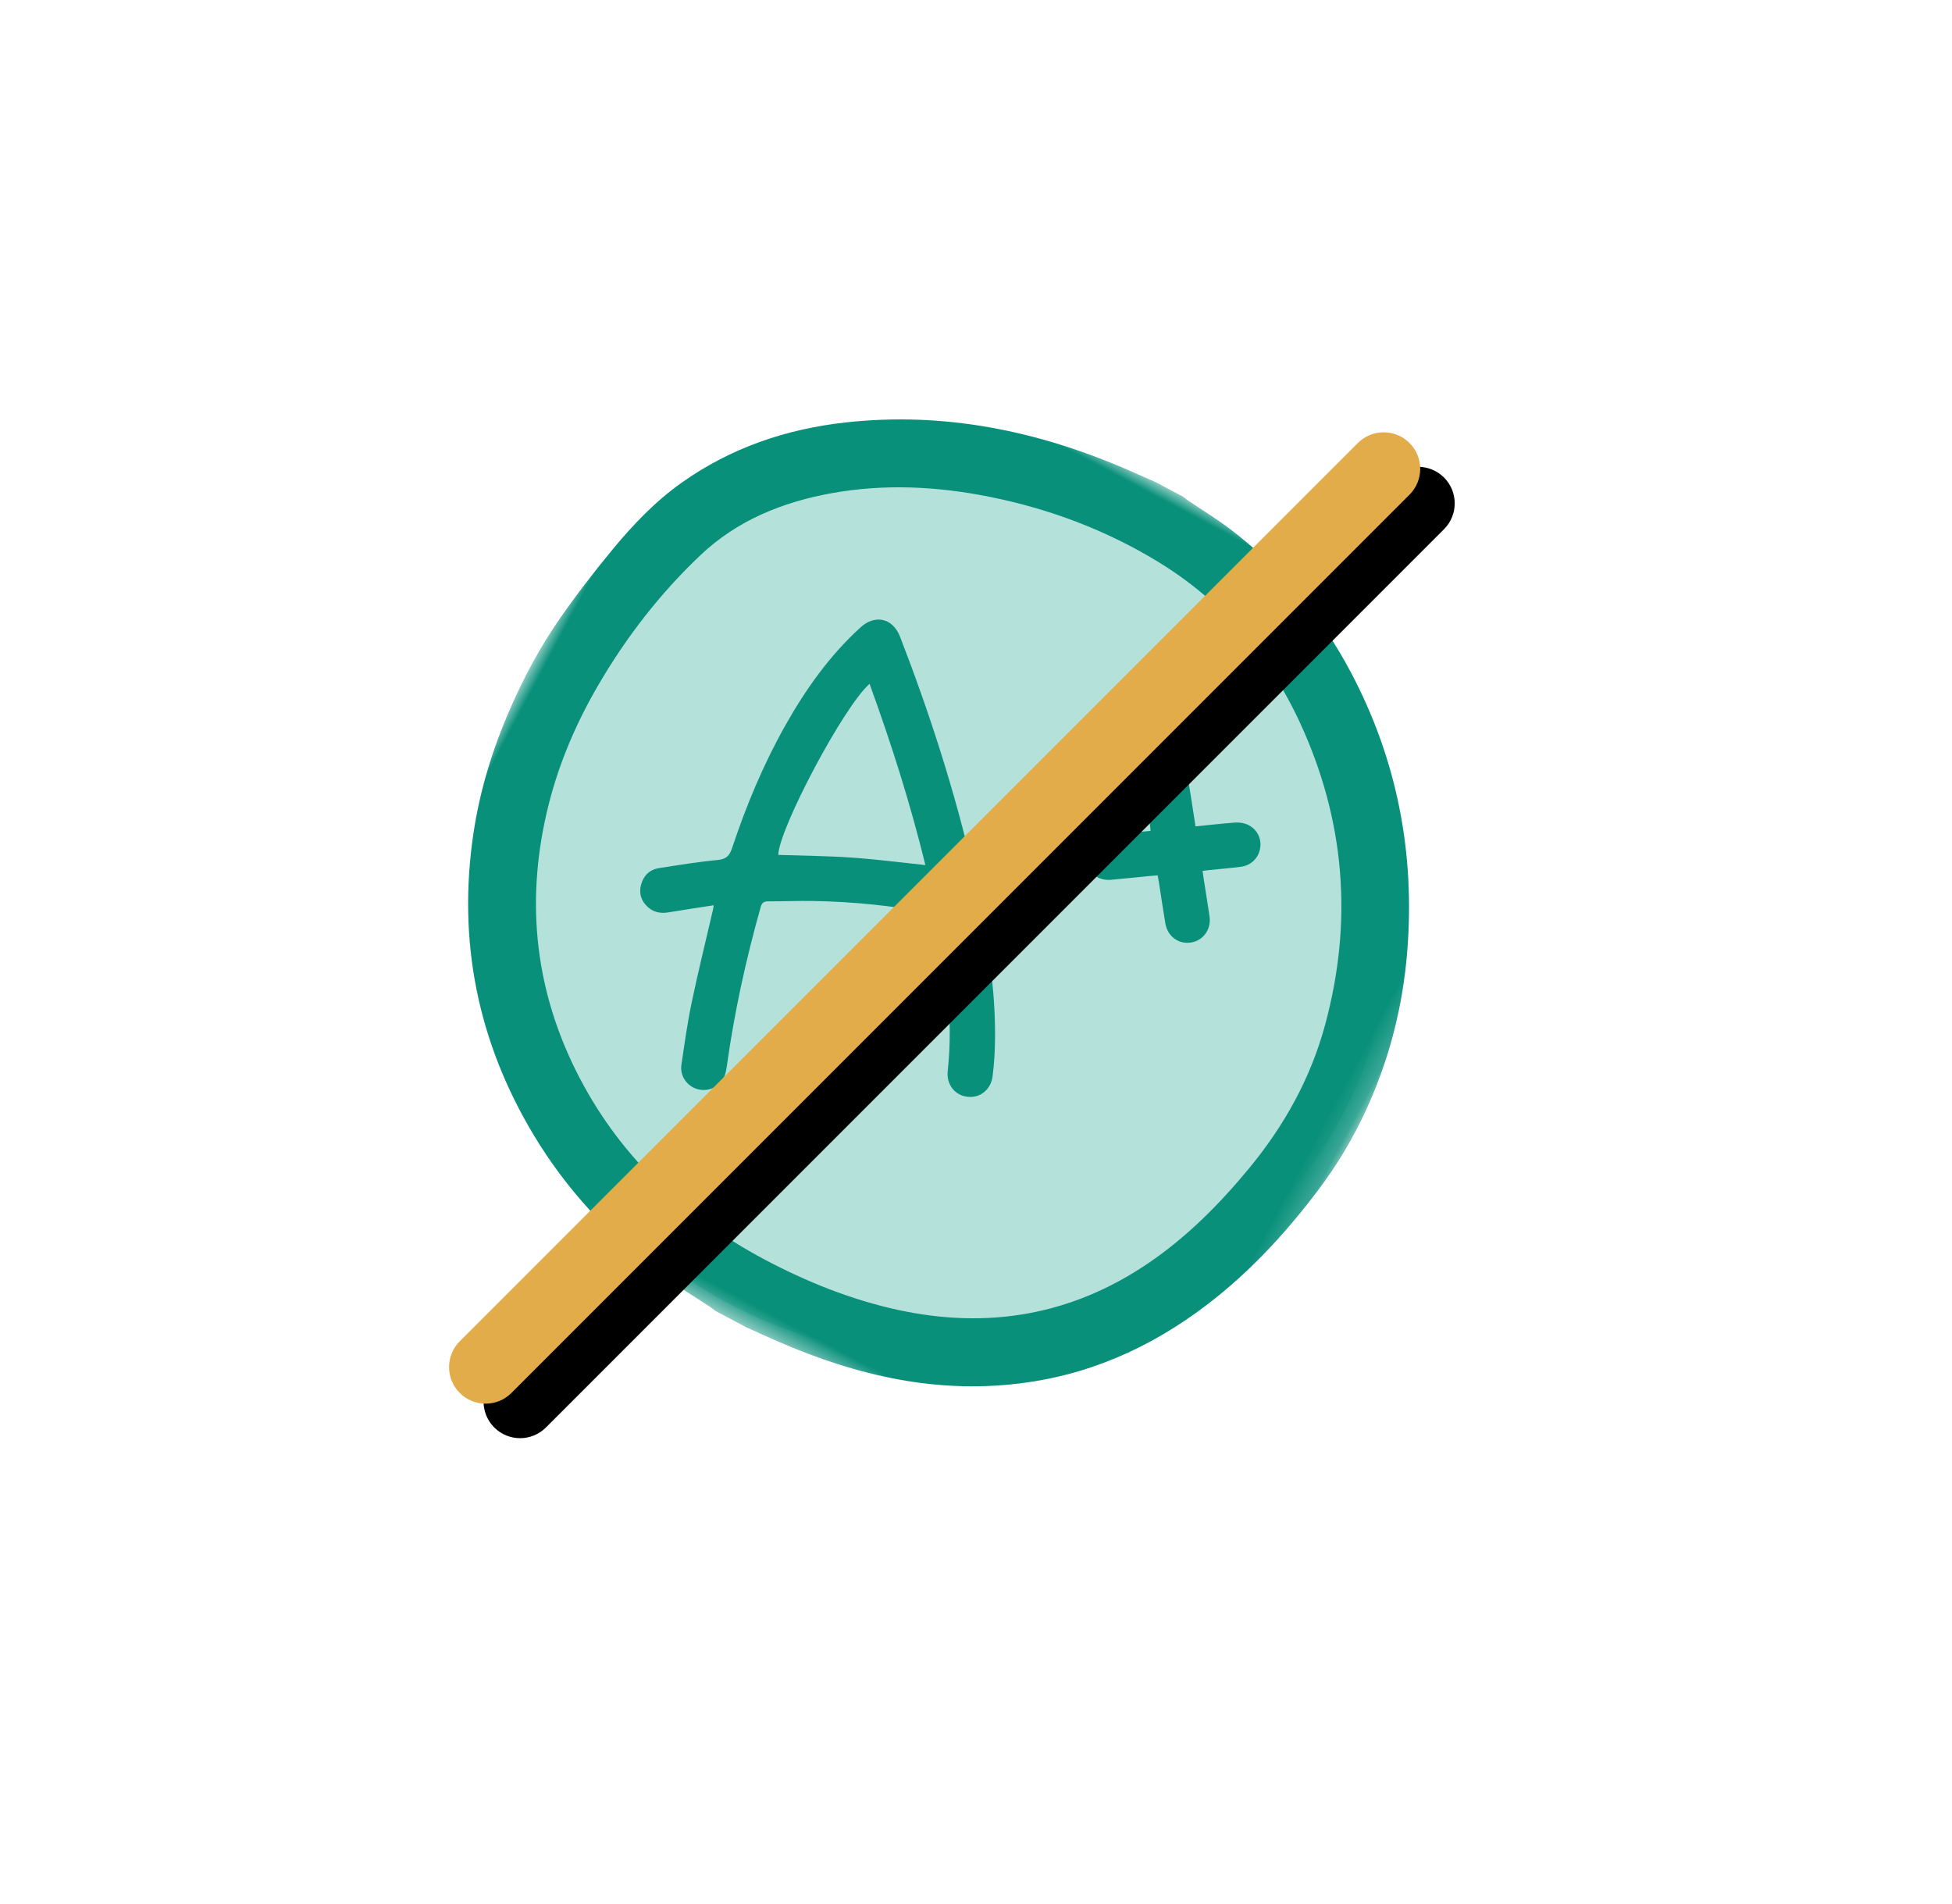 <svg xmlns="http://www.w3.org/2000/svg" xmlns:xlink="http://www.w3.org/1999/xlink" width="80" height="78" viewBox="0 0 80 78">
    <defs>
        <path id="w1h2ekvaxa" d="M0 0L38.796 0 38.796 38.455 0 38.455z"/>
        <path id="k4xoyygrvd" d="M-4.463 21.127h52.051c.827 0 1.498.67 1.498 1.498 0 .827-.67 1.497-1.498 1.497h-52.05c-.828 0-1.499-.67-1.499-1.497 0-.828.67-1.498 1.498-1.498z"/>
        <filter id="b1tvhupgwc" width="169%" height="1368.5%" x="-34.5%" y="-567.5%" filterUnits="objectBoundingBox">
            <feOffset dy="2" in="SourceAlpha" result="shadowOffsetOuter1"/>
            <feGaussianBlur in="shadowOffsetOuter1" result="shadowBlurOuter1" stdDeviation="6"/>
            <feColorMatrix in="shadowBlurOuter1" values="0 0 0 0 0 0 0 0 0 0.325 0 0 0 0 0.255 0 0 0 0.349 0"/>
        </filter>
    </defs>
    <g fill="none" fill-rule="evenodd">
        <g>
            <g>
                <g>
                    <path d="M0 0H48V48H0z" transform="translate(-595, -509) translate(805, 551) rotate(-2) translate(-805, -551) translate(594, 500) translate(16, 16)"/>
                    <g>
                        <g transform="translate(-595, -509) translate(805, 551) rotate(-2) translate(-805, -551) translate(594, 500) translate(16, 16) translate(2, 2) translate(21.906, 21.906) rotate(9) translate(-21.906, -21.906) translate(-3.094, -2.996)">
                            <circle cx="25" cy="25.072" r="18.547" fill="#B4E2DB" transform="translate(25, 25.072) rotate(21) translate(-25, -25.072)"/>
                            <g>
                                <g transform="translate(25, 24.902) rotate(21) translate(-25, -24.902) translate(5.602, 5.674)">
                                    <mask id="b6gjkpib4b" fill="#fff">
                                        <use xlink:href="#w1h2ekvaxa"/>
                                    </mask>
                                    <path fill="#08907B" d="M19.882 35.651c1.948-.006 3.87-.208 5.75-.733 3.65-1.02 6.42-3.146 8.2-6.517.892-1.691 1.438-3.498 1.82-5.364.454-2.218.499-4.436-.004-6.648-.976-4.296-3.216-7.797-6.726-10.462-2.438-1.851-5.196-2.918-8.261-3.092-2.482-.141-4.921.177-7.305.89-2.105.63-4.066 1.548-5.8 2.915-1.609 1.27-2.892 2.8-3.551 4.766-.72 2.147-1.103 4.367-1.195 6.63-.072 1.791.07 3.566.501 5.31.929 3.752 2.916 6.806 6.06 9.069 3.135 2.255 6.677 3.231 10.511 3.236M19.089 0h1.265c.082.015.163.034.246.043.683.073 1.372.112 2.05.22 2.596.418 4.977 1.393 7.15 2.866 3.359 2.276 5.806 5.309 7.412 9.026.893 2.066 1.418 4.226 1.552 6.473.077 1.3.013 2.595-.194 3.884-.32 1.995-.815 3.94-1.611 5.8-1.15 2.688-2.821 4.978-5.196 6.718-2.933 2.15-6.288 3.057-9.856 3.331-.461.036-.923.063-1.385.094H19.09c-.09-.014-.178-.033-.268-.042-.803-.076-1.612-.111-2.408-.233-2.6-.398-5.048-1.243-7.305-2.602-3.808-2.294-6.468-5.535-7.959-9.724-.61-1.715-.947-3.487-1.081-5.302-.103-1.391-.096-2.783.07-4.164.143-1.189.346-2.373.587-3.546.262-1.27.614-2.52 1.2-3.69 1.111-2.215 2.75-3.96 4.78-5.345C10.065 1.515 13.83.408 17.852.091c.412-.032.824-.06 1.237-.091" mask="url(#b6gjkpib4b)"/>
                                </g>
                                <path fill="#08907B" d="M17.944 17.326c-.501 1.297-.494 6.965-.014 7.945.901-.441 1.791-.906 2.707-1.315.918-.41 1.863-.763 2.813-1.148-1.725-1.932-3.567-3.737-5.506-5.482m-1.379 11.008c-.526.394-1.023.76-1.513 1.136-.257.197-.538.276-.85.194-.349-.091-.581-.32-.662-.669-.088-.38.015-.718.334-.956.642-.48 1.279-.968 1.947-1.408.299-.196.365-.376.306-.723-.304-1.794-.474-3.602-.433-5.424.04-1.71.254-3.396.833-5.02.275-.773.994-.965 1.617-.427 2.546 2.2 4.954 4.538 7.161 7.078.094.108.173.127.307.092.441-.114.886-.217 1.332-.318.562-.126 1.05.16 1.174.681.122.514-.197.988-.758 1.124-.196.047-.394.09-.626.141l.18.242c1.044 1.364 2.003 2.78 2.724 4.344.111.242.214.489.308.738.192.51-.027 1.028-.509 1.22-.49.196-1.012-.034-1.219-.552-.792-1.987-2.032-3.694-3.35-5.354-.09-.115-.176-.078-.277-.046-1.56.488-3.068 1.102-4.522 1.845-.544.278-1.072.589-1.612.874-.157.082-.198.175-.16.349.475 2.18 1.072 4.325 1.841 6.421.09.243.147.484.07.739-.114.385-.455.648-.857.665-.381.016-.752-.21-.888-.592-.29-.812-.586-1.623-.826-2.45-.363-1.251-.68-2.516-1.017-3.775-.01-.039-.025-.076-.055-.169" transform="translate(21.763, 25.026) rotate(21) translate(-21.763, -25.026)"/>
                                <path fill="#08907B" d="M34.047 22.927c-.11.07-.209.132-.306.197-.434.288-.865.582-1.302.865-.453.294-1.002.19-1.289-.233-.294-.435-.18-.985.277-1.295.494-.335.993-.663 1.507-1.006-.049-.073-.087-.136-.13-.194-.287-.385-.578-.766-.862-1.153-.33-.45-.26-1.003.16-1.315.419-.311.974-.222 1.308.217.353.464.7.932 1.064 1.417.45-.3.885-.598 1.329-.88.13-.083.286-.152.438-.175.434-.064.816.164.973.551.16.395.04.836-.322 1.094-.362.257-.738.497-1.107.745-.062.042-.123.086-.199.14.083.113.154.214.228.313.3.4.605.798.9 1.202.315.433.237.993-.171 1.3-.41.31-.965.23-1.295-.199-.343-.446-.676-.9-1.014-1.35-.058-.077-.118-.153-.187-.241" transform="translate(34.136, 21.757) rotate(21) translate(-34.136, -21.757)"/>
                            </g>
                        </g>
                        <g transform="translate(-595, -509) translate(805, 551) rotate(-2) translate(-805, -551) translate(594, 500) translate(16, 16) translate(2, 2) translate(21.563, 22.625) rotate(-43) translate(-21.563, -22.625)">
                            <use fill="#000" filter="url(#b1tvhupgwc)" xlink:href="#k4xoyygrvd"/>
                            <use fill="#E2AC4B" xlink:href="#k4xoyygrvd"/>
                        </g>
                    </g>
                </g>
            </g>
        </g>
    </g>
</svg>
